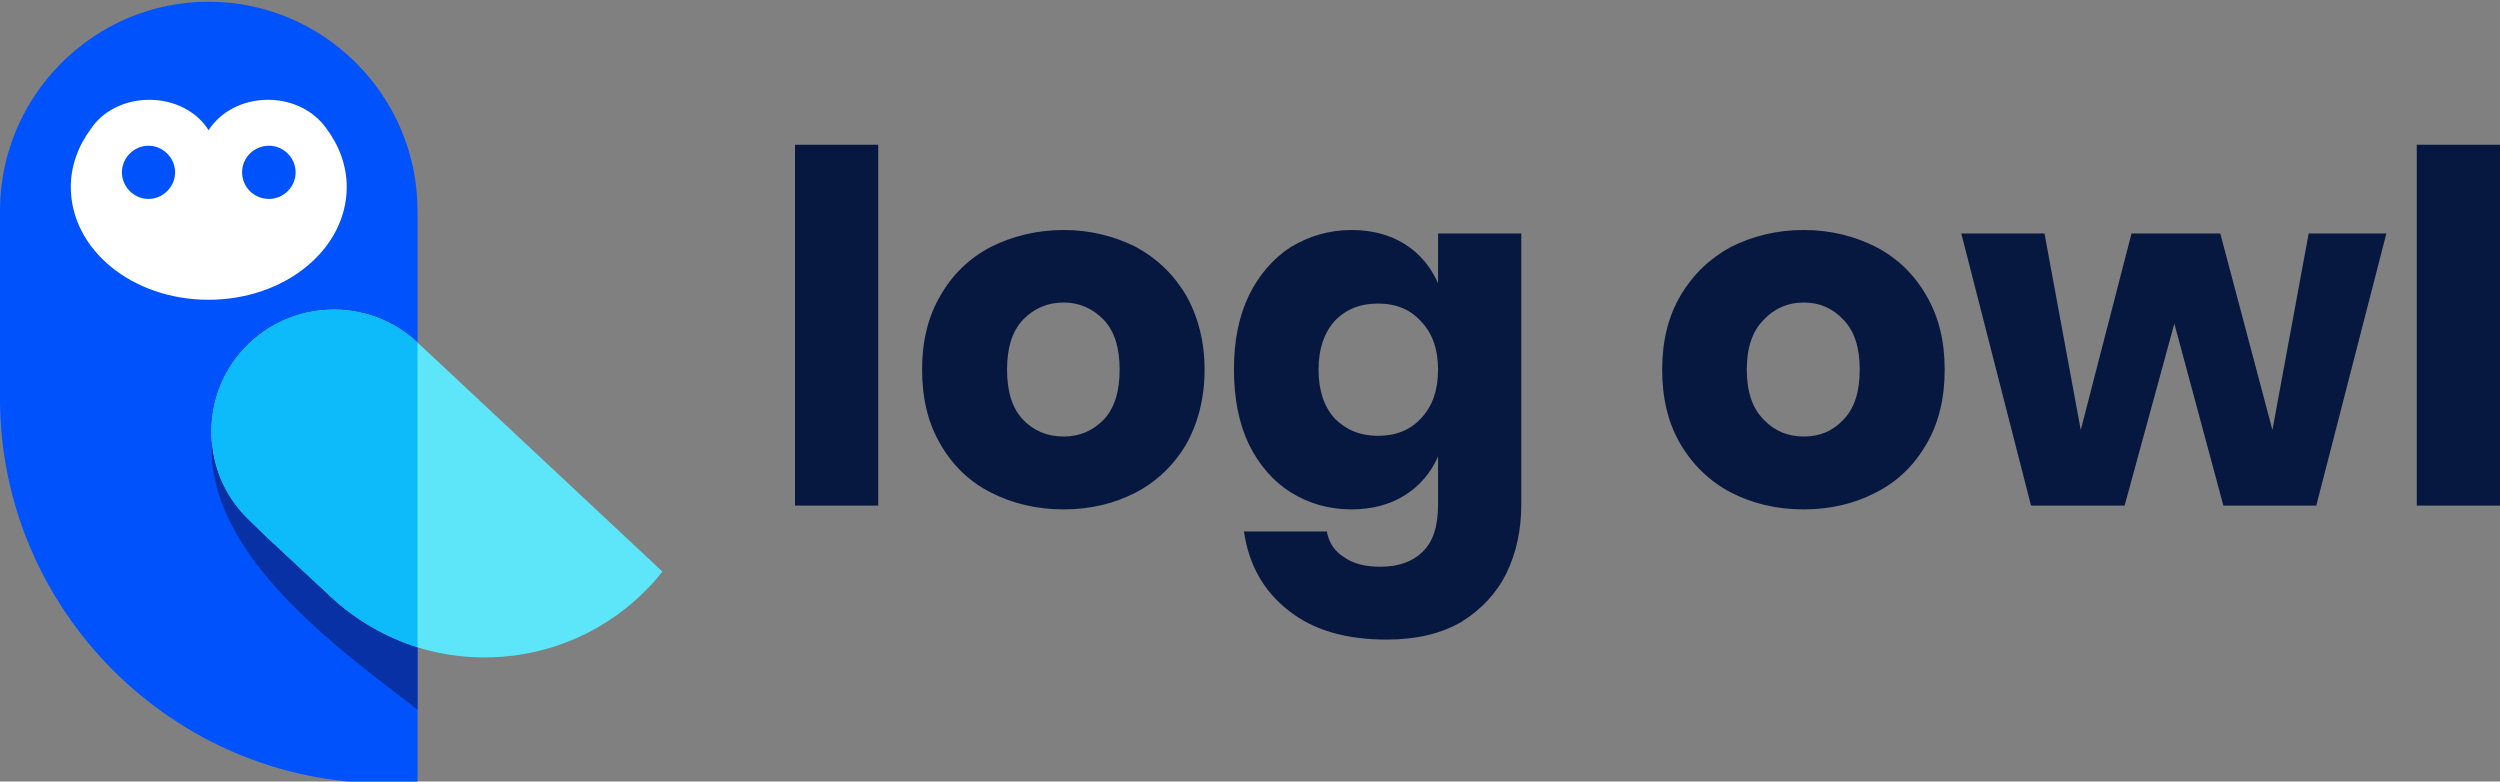 <?xml version="1.0" encoding="UTF-8"?>
<!DOCTYPE svg PUBLIC "-//W3C//DTD SVG 1.1//EN" "http://www.w3.org/Graphics/SVG/1.1/DTD/svg11.dtd">
<!-- Creator: CorelDRAW X7.4 EN Portable -->
<svg xmlns="http://www.w3.org/2000/svg" xml:space="preserve" width="7.239in" height="2.263in" version="1.1" style="shape-rendering:geometricPrecision; text-rendering:geometricPrecision; image-rendering:optimizeQuality; fill-rule:evenodd; clip-rule:evenodd"
viewBox="0 0 7239 2263"
 xmlns:xlink="http://www.w3.org/1999/xlink"
 enable-background="new 0 0 514.485 515.996">
 <rect x="0" y="0" width="7239" height="2263" fill="#808080" stroke="none"/>
 <defs>
  <style type="text/css">
   <![CDATA[
    .fil0 {fill:none}
    .fil1 {fill:#0052FC}
    .fil5 {fill:#0831A5}
    .fil3 {fill:#0DBBFA}
    .fil2 {fill:#5DE6F9}
    .fil4 {fill:white}
    .fil6 {fill:#071840;fill-rule:nonzero}
   ]]>
  </style>
 </defs>
 <g id="Layer_x0020_1">
  <rect class="fil0" y="5" width="7239" height="2259"/>
  <path class="fil1" d="M1209 2263c-31,3 -64,5 -95,5l0 0c-613,0 -1114,-502 -1114,-1114l0 -444 0 -100c0,-333 272,-605 604,-605l0 0c333,0 605,272 605,605l0 100 0 1553 0 0z"/>
  <path class="fil2" d="M1918 1655c-11,14 -24,30 -36,42l0 0c-247,263 -662,277 -925,31l-191 -178 -42 -41c-142,-133 -150,-358 -17,-500l0 0c135,-144 360,-150 502,-17l42 39 667 624z"/>
  <path class="fil3" d="M1209 992l0 883c-91,-29 -178,-78 -252,-147l-191 -178 -42 -41c-142,-133 -150,-358 -17,-500l0 0c135,-144 360,-150 502,-17l0 0z"/>
  <path class="fil4" d="M432 289c75,0 139,35 172,88 34,-53 98,-88 172,-88 72,0 134,33 169,83 37,49 59,108 59,169 0,182 -180,327 -400,327 -221,0 -399,-145 -399,-327 0,-61 22,-120 59,-169 33,-50 97,-83 168,-83z"/>
  <path class="fil1" d="M430 422c42,0 77,35 77,77 0,42 -35,77 -77,77 -42,0 -77,-35 -77,-77 0,-42 35,-77 77,-77zm349 0c42,0 77,35 77,77 0,42 -35,77 -77,77 -44,0 -78,-35 -78,-77 0,-42 34,-77 78,-77z"/>
  <path class="fil5" d="M613 1279c-15,327 363,596 596,776l0 -180c-91,-29 -178,-78 -252,-147l-191 -178 -42 -41c-67,-62 -105,-145 -111,-230z"/>
  <path class="fil6" d="M2543 419l0 1045 -241 0 0 -1045 241 0zm537 247c78,0 147,18 209,49 61,33 110,80 146,141 34,61 53,133 53,214 0,83 -19,155 -53,216 -36,61 -85,108 -146,140 -62,32 -131,49 -209,49 -78,0 -149,-17 -211,-49 -63,-32 -111,-79 -146,-140 -36,-61 -53,-133 -53,-216 0,-81 17,-153 53,-214 35,-61 83,-108 146,-141 62,-31 133,-49 211,-49zm0 210c-47,0 -86,17 -118,50 -31,33 -46,81 -46,144 0,64 15,112 46,145 32,33 71,49 118,49 45,0 84,-16 116,-49 31,-33 46,-81 46,-145 0,-63 -15,-111 -46,-144 -32,-33 -71,-50 -116,-50zm833 -210c60,0 112,14 155,41 44,28 75,66 96,113l0 -144 241 0 0 785c0,73 -14,139 -43,199 -28,57 -72,104 -129,140 -60,35 -132,52 -218,52 -119,0 -214,-28 -285,-85 -71,-56 -114,-131 -128,-228l240 0c6,33 23,58 51,75 27,19 61,27 105,27 50,0 91,-14 120,-42 32,-30 46,-76 46,-138l0 -139c-21,47 -52,84 -96,112 -43,27 -95,41 -155,41 -65,0 -123,-17 -175,-49 -51,-32 -92,-79 -122,-140 -29,-61 -43,-133 -43,-216 0,-83 14,-153 43,-214 30,-61 71,-108 122,-141 52,-31 110,-49 175,-49l0 0zm77 213c-51,0 -92,16 -125,50 -31,35 -47,81 -47,141 0,61 16,108 47,142 33,33 74,50 125,50 52,0 94,-17 125,-51 33,-35 49,-82 49,-141 0,-58 -16,-105 -49,-139 -31,-35 -73,-52 -125,-52zm1233 -213c78,0 148,18 209,49 63,33 111,80 146,141 36,61 53,133 53,214 0,83 -17,155 -53,216 -35,61 -83,108 -146,140 -61,32 -131,49 -209,49 -79,0 -149,-17 -211,-49 -61,-32 -110,-79 -146,-140 -36,-61 -53,-133 -53,-216 0,-81 17,-153 53,-214 36,-61 85,-108 146,-141 62,-31 132,-49 211,-49zm0 210c-46,0 -85,17 -116,50 -33,33 -49,81 -49,144 0,64 16,112 49,145 31,33 70,49 116,49 47,0 84,-16 115,-49 32,-33 47,-81 47,-145 0,-63 -15,-111 -47,-144 -31,-33 -68,-50 -115,-50zm1687 -200l-203 788 -269 0 -142 -527 -144 527 -271 0 -202 -788 241 0 105 569 147 -569 257 0 151 569 105 -569 225 0zm329 -257l0 1045 -241 0 0 -1045 241 0z"/>
 </g>
</svg>
